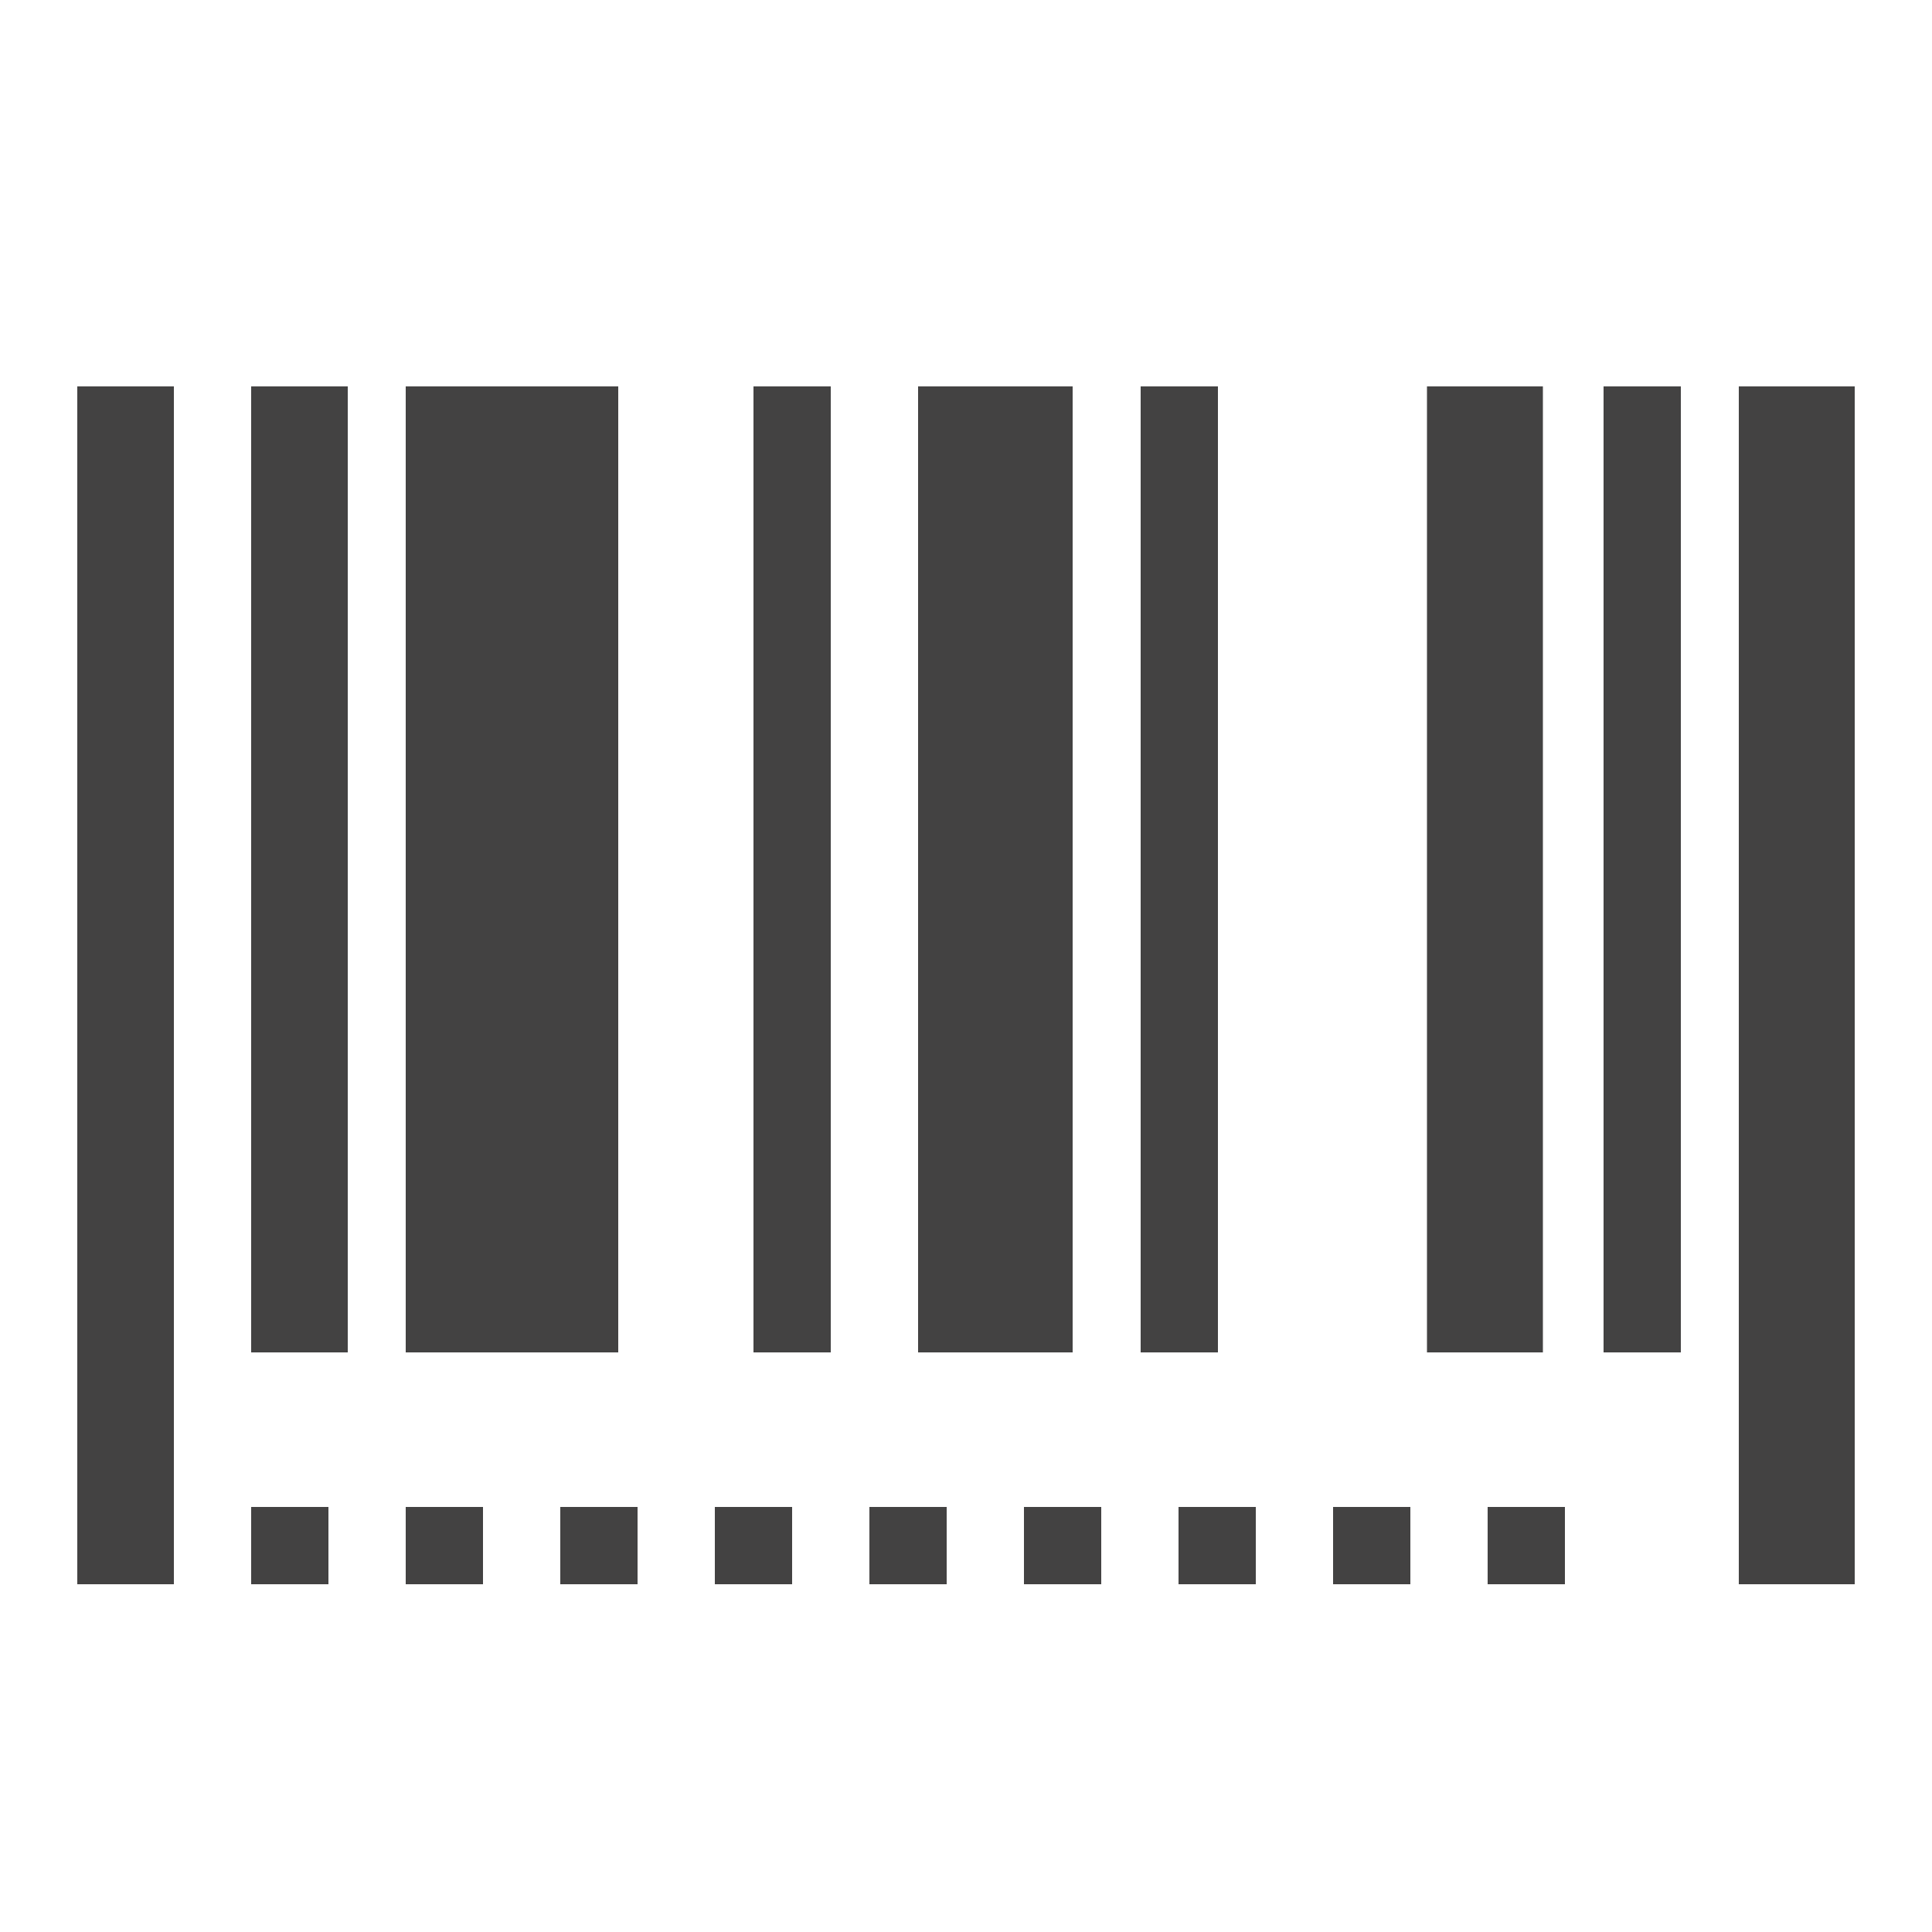 <?xml version="1.0" encoding="UTF-8"?>
<!DOCTYPE svg PUBLIC "-//W3C//DTD SVG 1.1//EN" "http://www.w3.org/Graphics/SVG/1.1/DTD/svg11.dtd">

<svg xmlns="http://www.w3.org/2000/svg" xml:space="preserve" width="100%" height="100%" version="1.1" style="shape-rendering:geometricPrecision; text-rendering:geometricPrecision; image-rendering:optimizeQuality; fill-rule:evenodd; clip-rule:evenodd"
viewBox="0 0 5000 5000"
 xmlns:xlink="http://www.w3.org/1999/xlink">
 <defs>
  <style type="text/css">
   <![CDATA[
    .fil0 {fill:#434242}
   ]]>
  </style>
 </defs>
 <g id="Layer_x0020_1">
  <rect class="fil0" x="200" y="1000" width="250" height="3100"/>
  <rect class="fil0" x="650" y="1000" width="250" height="2500"/>
  <rect class="fil0" x="1050" y="1000" width="550" height="2500"/>
  <rect class="fil0" x="1950" y="1000" width="200" height="2500"/>
  <rect class="fil0" x="2376" y="1000" width="400" height="2500"/>
  <rect class="fil0" x="3693" y="1000" width="300" height="2500"/>
  <rect class="fil0" x="2952" y="1000" width="200" height="2500"/>
  <rect class="fil0" x="4150" y="1000" width="200" height="2500"/>
  <rect class="fil0" x="4500" y="1000" width="300" height="3100"/>
  <rect class="fil0" x="650" y="3900" width="200" height="200"/>
  <rect class="fil0" x="1050" y="3900" width="200" height="200"/>
  <rect class="fil0" x="1450" y="3900" width="200" height="200"/>
  <rect class="fil0" x="1850" y="3900" width="200" height="200"/>
  <rect class="fil0" x="2250" y="3900" width="200" height="200"/>
  <rect class="fil0" x="2650" y="3900" width="200" height="200"/>
  <rect class="fil0" x="3050" y="3900" width="200" height="200"/>
  <rect class="fil0" x="3450" y="3900" width="200" height="200"/>
  <rect class="fil0" x="3850" y="3900" width="200" height="200"/>
 </g>
</svg>
